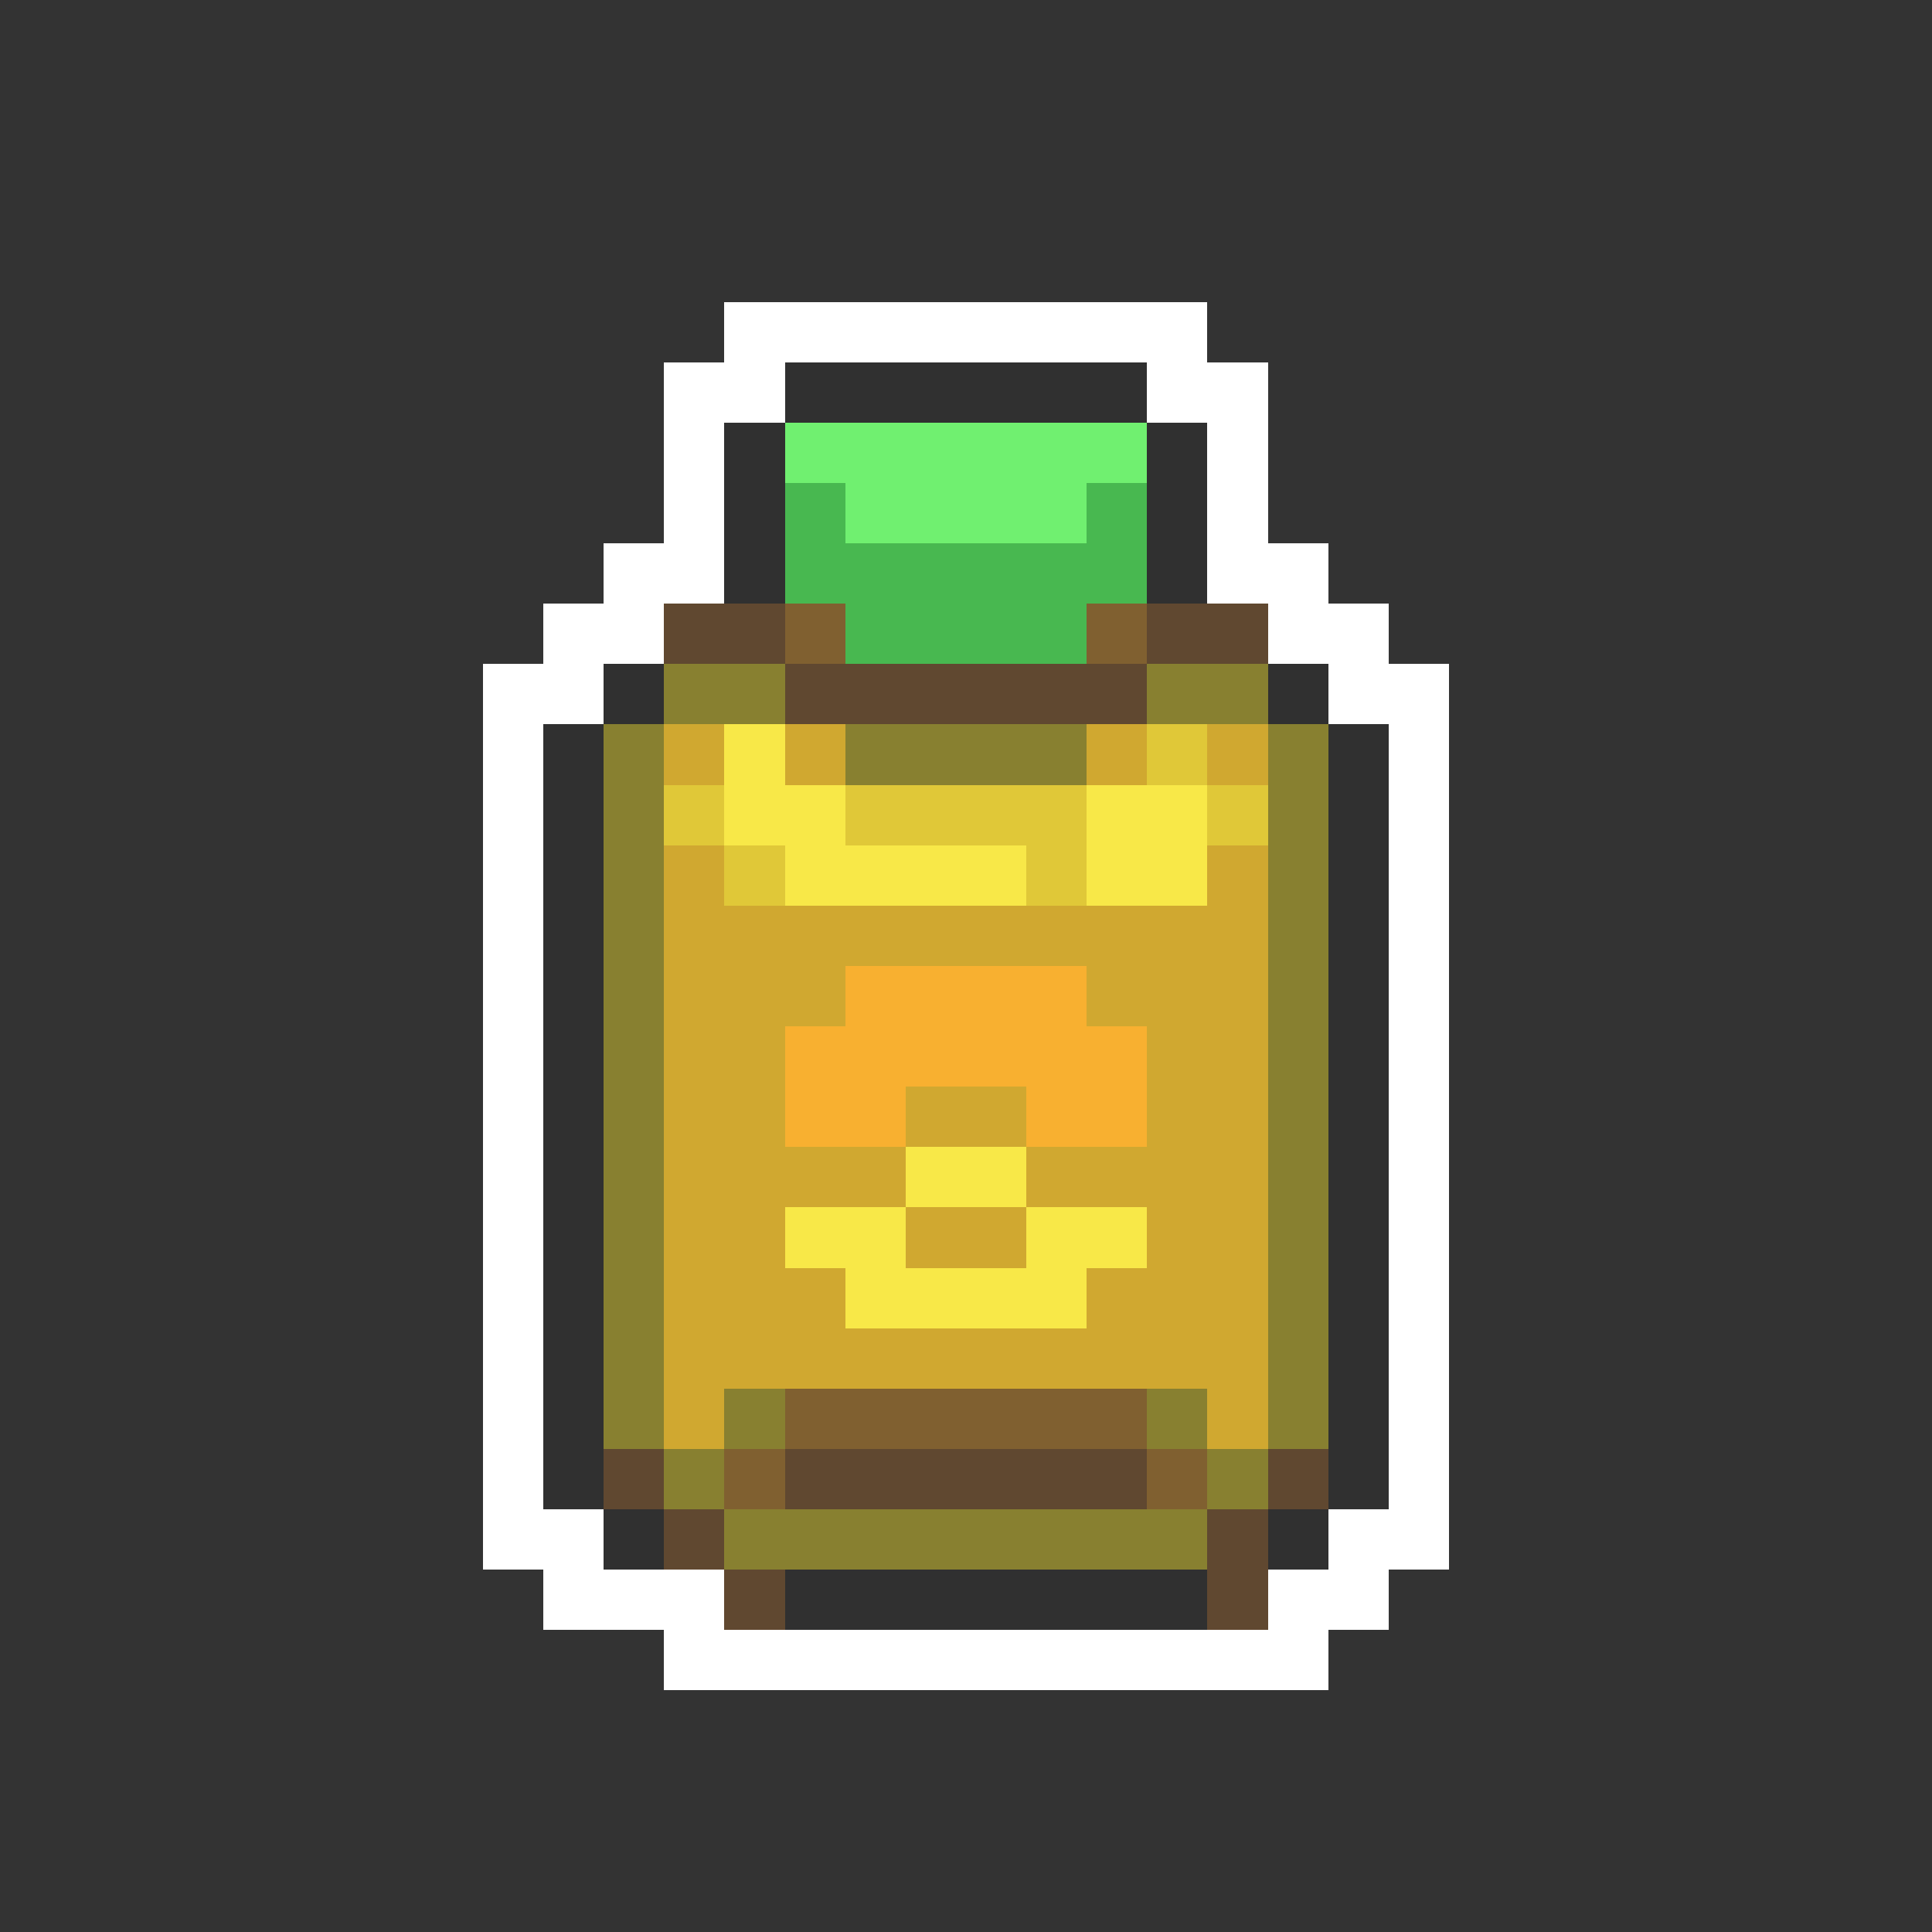 <svg xmlns="http://www.w3.org/2000/svg" viewBox="0 -0.5 32 32" shape-rendering="crispEdges">
<rect x="0" y="-0.5" width="32" height="32" fill="#333333" stroke="none"/>
<path stroke="#ffffff" d="M12 5h8M11 6h2M19 6h2M11 7h1M20 7h1M11 8h1M20 8h1M10 9h2M20 9h2M9 10h2M21 10h2M8 11h2M22 11h2M8 12h1M23 12h1M8 13h1M23 13h1M8 14h1M23 14h1M8 15h1M23 15h1M8 16h1M23 16h1M8 17h1M23 17h1M8 18h1M23 18h1M8 19h1M23 19h1M8 20h1M23 20h1M8 21h1M23 21h1M8 22h1M23 22h1M8 23h1M23 23h1M8 24h1M23 24h1M8 25h2M22 25h2M9 26h3M21 26h2M11 27h11" />
<path stroke="#303030" d="M13 6h6M12 7h1M19 7h1M12 8h1M19 8h1M12 9h1M19 9h1M10 11h1M21 11h1M9 12h1M22 12h1M9 13h1M22 13h1M9 14h1M22 14h1M9 15h1M22 15h1M9 16h1M22 16h1M9 17h1M22 17h1M9 18h1M22 18h1M9 19h1M22 19h1M9 20h1M22 20h1M9 21h1M22 21h1M9 22h1M22 22h1M9 23h1M22 23h1M9 24h1M22 24h1M10 25h1M21 25h1M13 26h7" />
<path stroke="#70f070" d="M13 7h6M14 8h4" />
<path stroke="#48b850" d="M13 8h1M18 8h1M13 9h6M14 10h4" />
<path stroke="#604830" d="M11 10h2M19 10h2M13 11h6M10 24h1M13 24h6M21 24h1M11 25h1M20 25h1M12 26h1M20 26h1" />
<path stroke="#806030" d="M13 10h1M18 10h1M13 23h6M12 24h1M19 24h1" />
<path stroke="#888030" d="M11 11h2M19 11h2M10 12h1M14 12h4M21 12h1M10 13h1M21 13h1M10 14h1M21 14h1M10 15h1M21 15h1M10 16h1M21 16h1M10 17h1M21 17h1M10 18h1M21 18h1M10 19h1M21 19h1M10 20h1M21 20h1M10 21h1M21 21h1M10 22h1M21 22h1M10 23h1M12 23h1M19 23h1M21 23h1M11 24h1M20 24h1M12 25h8" />
<path stroke="#d0a830" d="M11 12h1M13 12h1M18 12h1M20 12h1M11 14h1M20 14h1M11 15h10M11 16h3M18 16h3M11 17h2M19 17h2M11 18h2M15 18h2M19 18h2M11 19h4M17 19h4M11 20h2M15 20h2M19 20h2M11 21h3M18 21h3M11 22h10M11 23h1M20 23h1" />
<path stroke="#f8e848" d="M12 12h1M12 13h2M18 13h2M13 14h4M18 14h2M15 19h2M13 20h2M17 20h2M14 21h4" />
<path stroke="#e0c838" d="M19 12h1M11 13h1M14 13h4M20 13h1M12 14h1M17 14h1" />
<path stroke="#f8b030" d="M14 16h4M13 17h6M13 18h2M17 18h2" />
</svg>